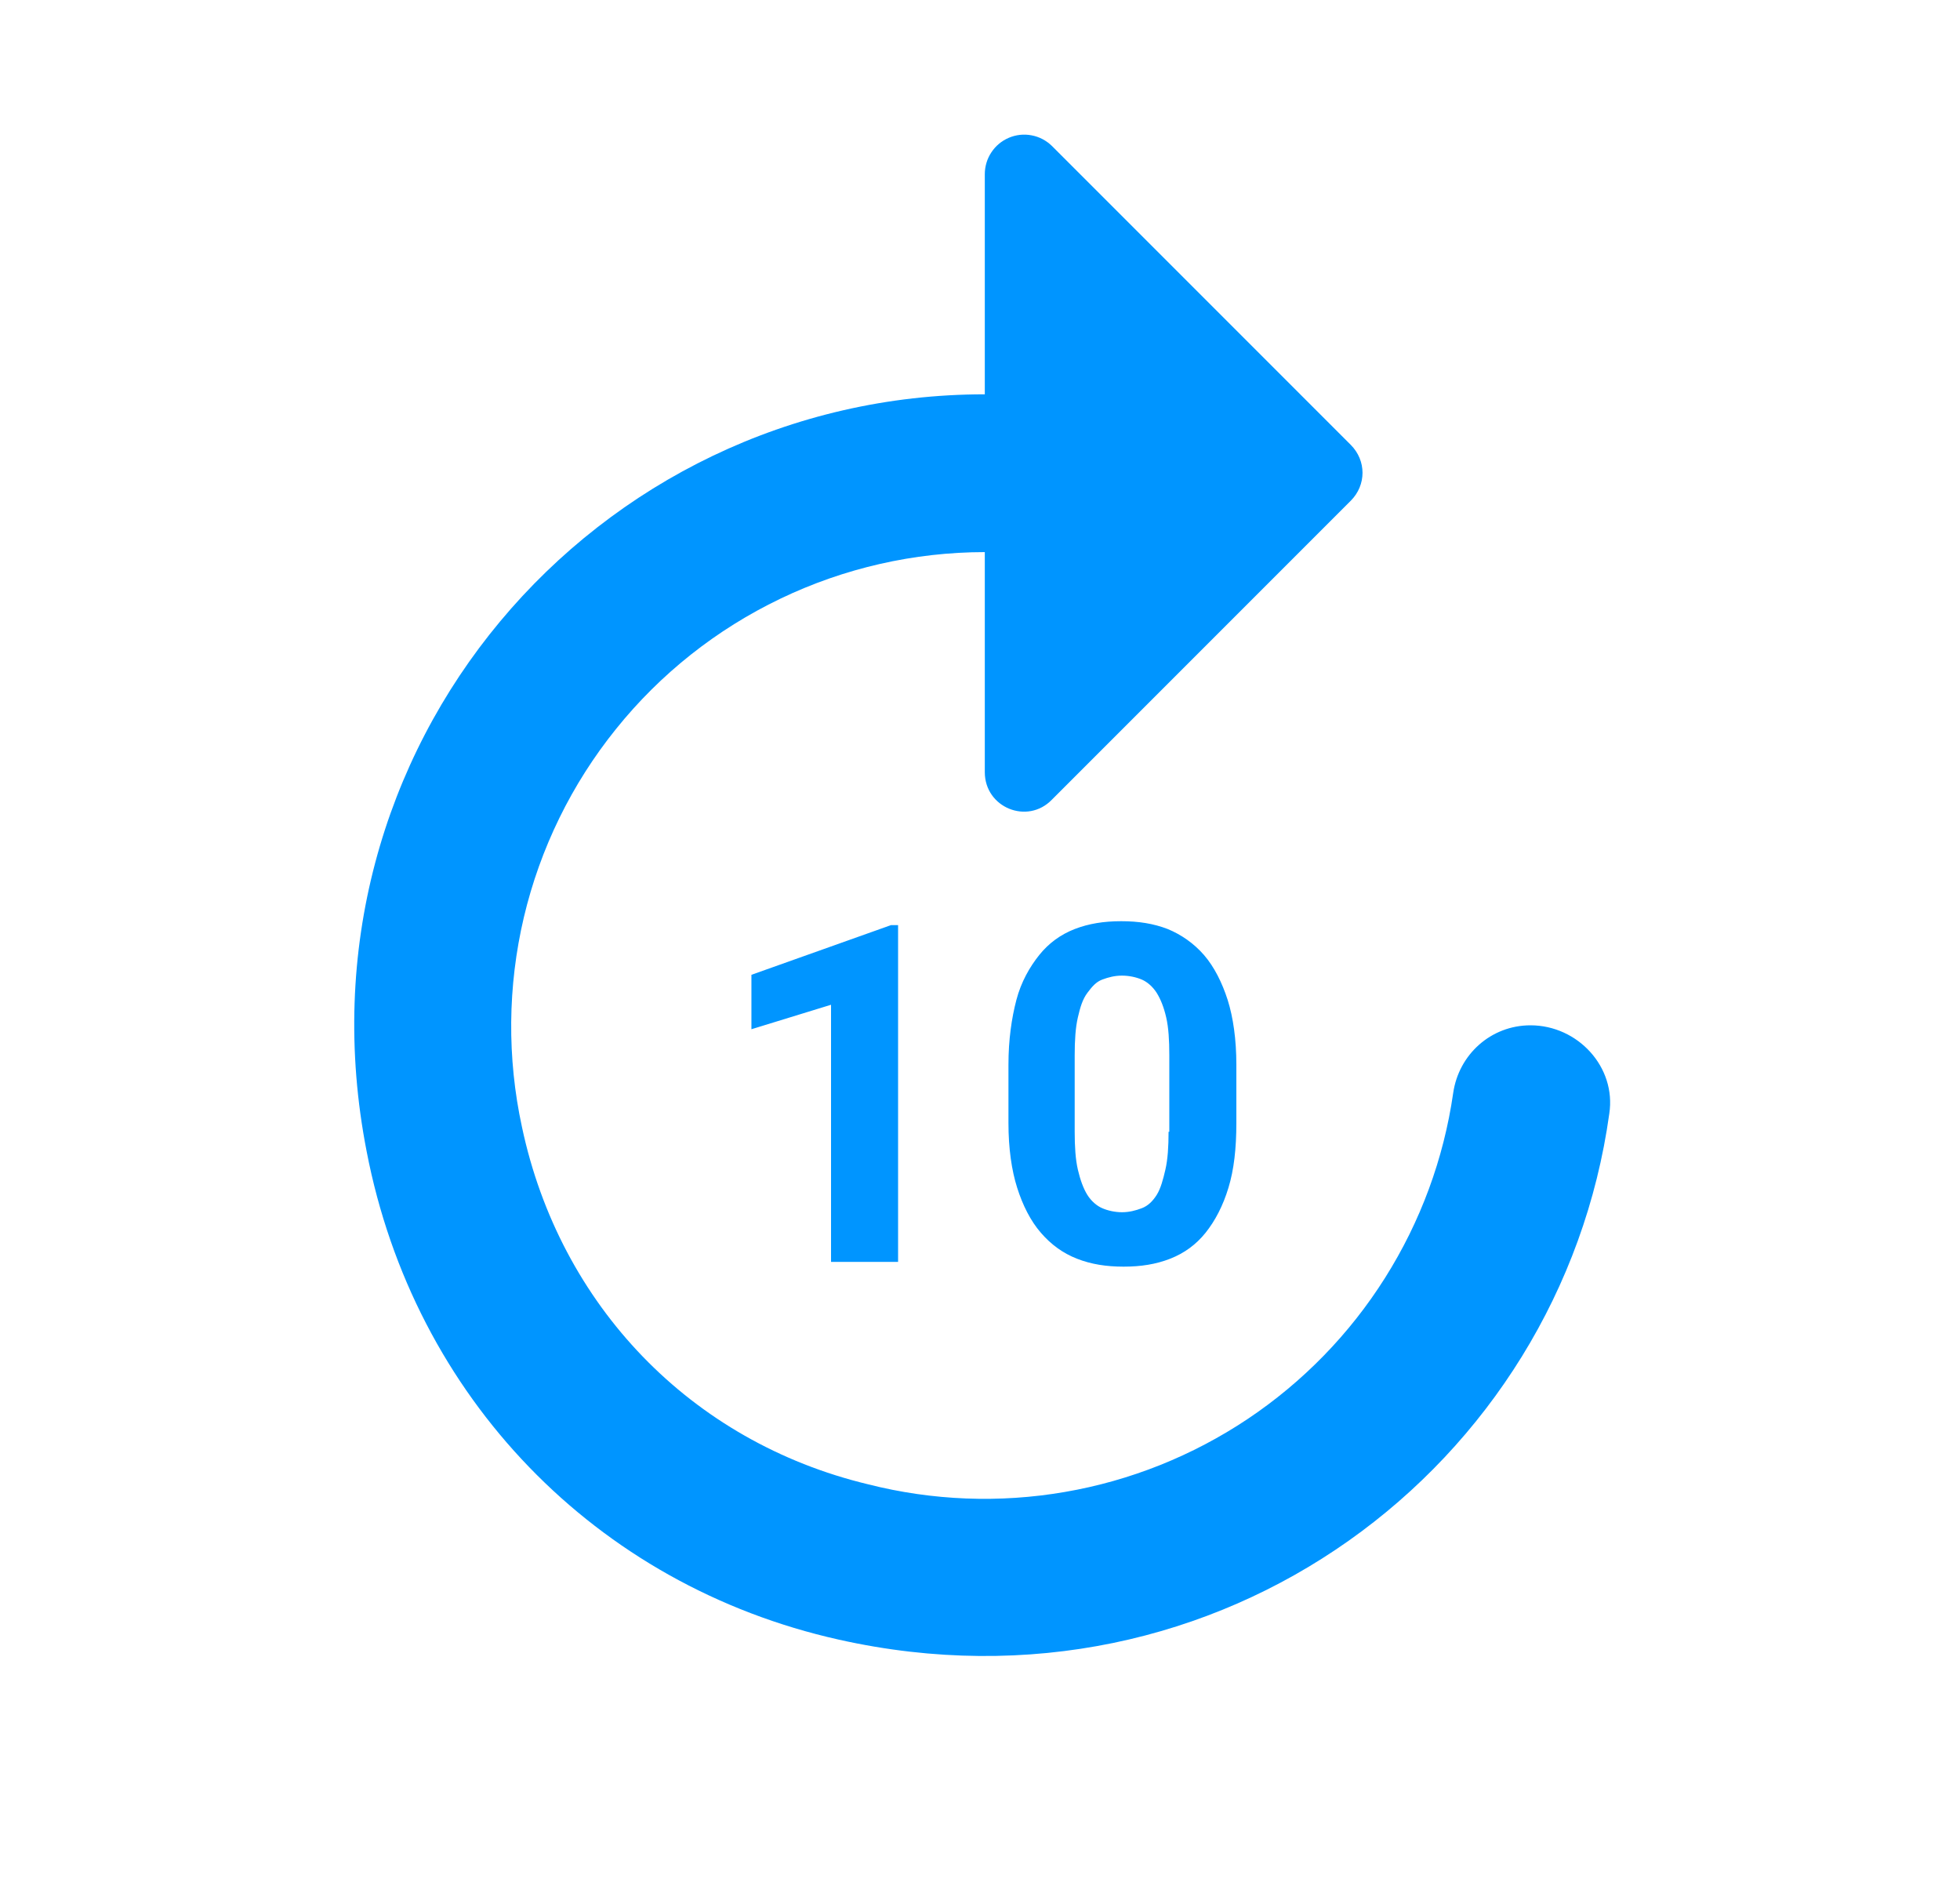 <svg width="29" height="28" viewBox="0 0 29 28" fill="none" xmlns="http://www.w3.org/2000/svg">
<path d="M22.645 15.167C22.061 15.167 21.583 15.598 21.501 16.17C21.361 17.142 21.017 18.073 20.493 18.903C19.97 19.733 19.277 20.444 18.461 20.99C17.645 21.535 16.723 21.904 15.756 22.07C14.788 22.237 13.796 22.198 12.845 21.957C10.22 21.327 8.283 19.308 7.723 16.672C7.501 15.648 7.511 14.588 7.751 13.569C7.992 12.55 8.458 11.598 9.115 10.783C9.771 9.967 10.602 9.309 11.547 8.856C12.491 8.403 13.524 8.168 14.571 8.167V11.422C14.571 11.947 15.201 12.203 15.563 11.83L19.985 7.408C20.218 7.175 20.218 6.813 19.985 6.58L15.563 2.158C15.481 2.078 15.377 2.023 15.263 2.002C15.15 1.98 15.033 1.993 14.927 2.038C14.821 2.083 14.731 2.158 14.668 2.254C14.604 2.35 14.571 2.463 14.571 2.578V5.833C8.808 5.833 4.258 11.06 5.425 17.033C6.125 20.662 8.808 23.45 12.413 24.255C18.048 25.515 23.088 21.688 23.811 16.473C23.916 15.785 23.345 15.167 22.645 15.167ZM13.288 18.667V13.685H13.183L11.118 14.42V15.225L12.296 14.863V18.667H13.288ZM17.278 13.743C17.068 13.662 16.846 13.627 16.59 13.627C16.333 13.627 16.111 13.662 15.901 13.743C15.691 13.825 15.516 13.953 15.376 14.128C15.236 14.303 15.108 14.525 15.038 14.793C14.968 15.062 14.921 15.377 14.921 15.75V16.613C14.921 16.987 14.968 17.313 15.05 17.57C15.131 17.827 15.248 18.06 15.4 18.235C15.551 18.41 15.726 18.538 15.936 18.62C16.146 18.702 16.368 18.737 16.625 18.737C16.881 18.737 17.103 18.702 17.313 18.62C17.523 18.538 17.698 18.41 17.838 18.235C17.978 18.06 18.095 17.838 18.176 17.57C18.258 17.302 18.293 16.987 18.293 16.613V15.75C18.293 15.377 18.246 15.05 18.165 14.793C18.083 14.537 17.966 14.303 17.815 14.128C17.663 13.953 17.476 13.825 17.278 13.743ZM17.29 16.742C17.29 16.963 17.278 17.15 17.243 17.302C17.208 17.453 17.173 17.582 17.115 17.675C17.056 17.768 16.986 17.838 16.893 17.873C16.8 17.908 16.706 17.932 16.601 17.932C16.496 17.932 16.391 17.908 16.31 17.873C16.228 17.838 16.146 17.768 16.088 17.675C16.03 17.582 15.983 17.453 15.948 17.302C15.913 17.15 15.901 16.963 15.901 16.742V15.61C15.901 15.388 15.913 15.202 15.948 15.05C15.983 14.898 16.018 14.782 16.088 14.688C16.158 14.595 16.216 14.525 16.31 14.49C16.403 14.455 16.496 14.432 16.601 14.432C16.706 14.432 16.811 14.455 16.893 14.49C16.975 14.525 17.056 14.595 17.115 14.688C17.173 14.782 17.22 14.898 17.255 15.05C17.29 15.202 17.301 15.388 17.301 15.61V16.742H17.29Z" fill="#0095FF"/>
</svg>
